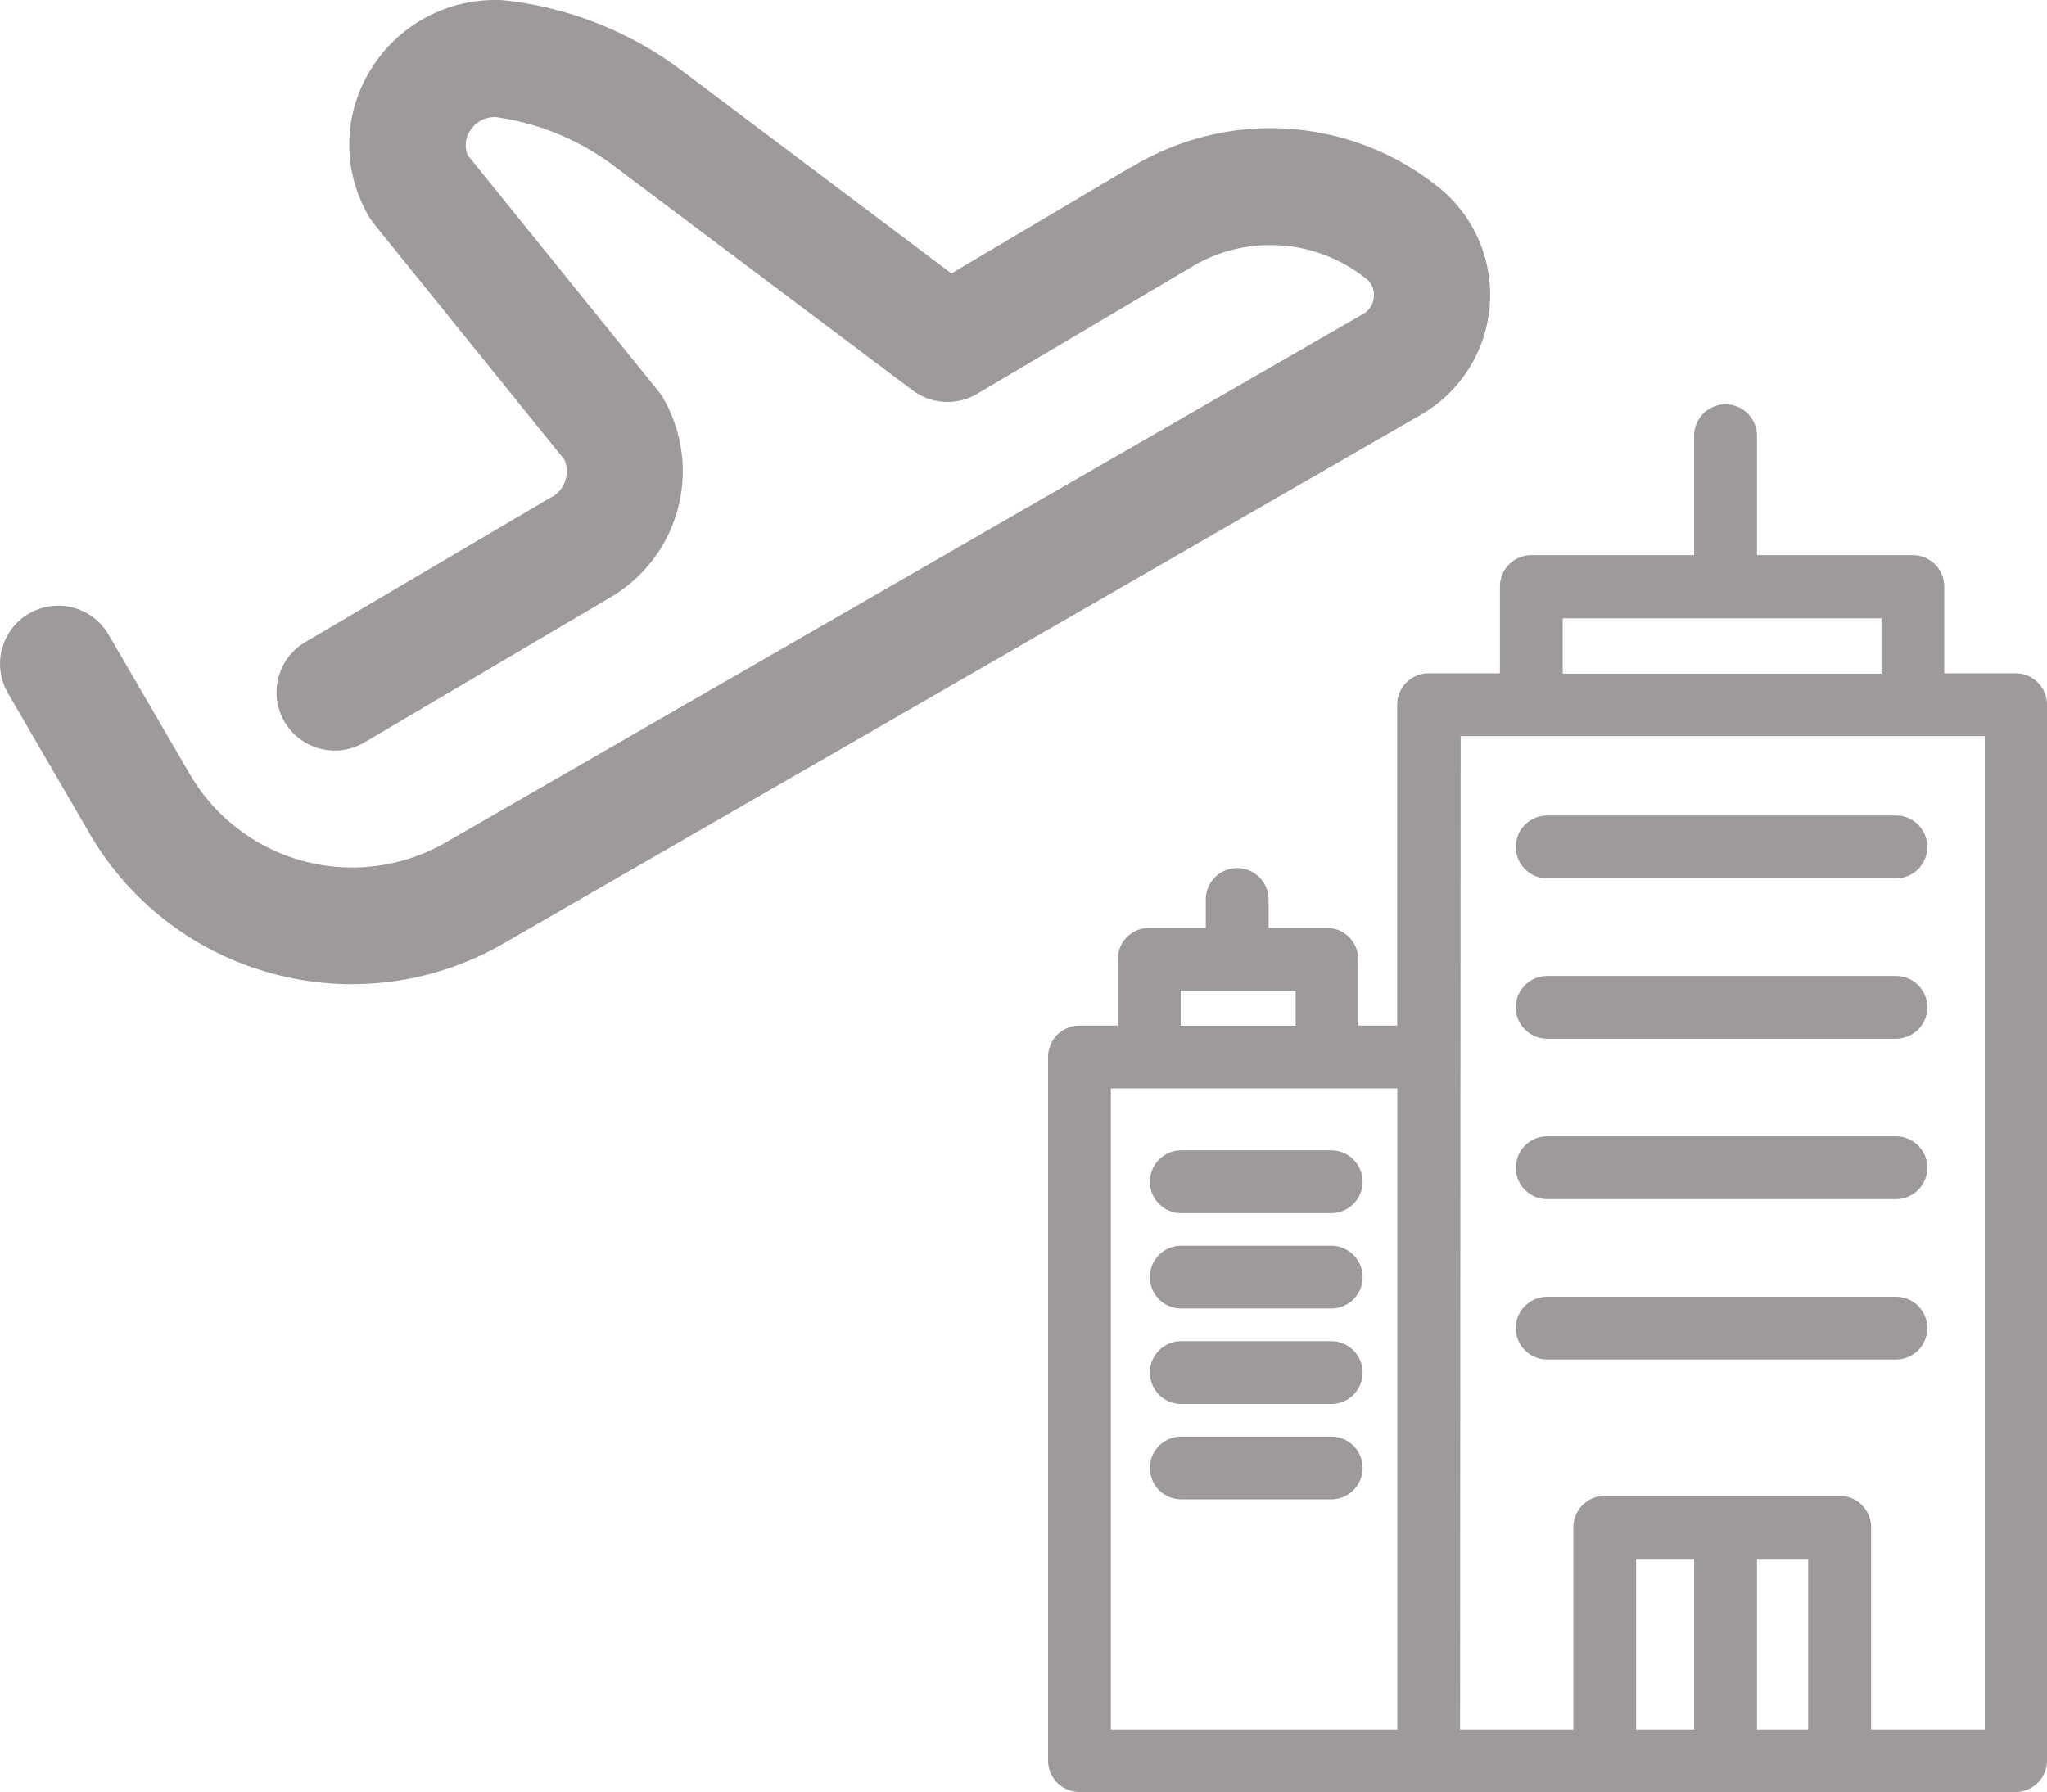 <svg xmlns="http://www.w3.org/2000/svg" width="23.988" height="21.004" viewBox="0 0 23.988 21.004">
  <g id="fligh-hotel" transform="translate(1460.296 -2278.407)">
    <path id="Path_371" data-name="Path 371" d="M184.8,181.475h4.087a.368.368,0,0,0,0-.736H184.8a.368.368,0,0,0,0,.736Z" transform="translate(-1626.965 2109.107)" fill="#9f9a9a"/>
    <path id="Path_372" data-name="Path 372" d="M184.8,205.463h4.087a.368.368,0,1,0,0-.736H184.8a.368.368,0,1,0,0,.736Z" transform="translate(-1626.965 2086.999)" fill="#9f9a9a"/>
    <path id="Path_373" data-name="Path 373" d="M184.8,229.452h4.087a.368.368,0,1,0,0-.736H184.8a.368.368,0,1,0,0,.736Z" transform="translate(-1626.965 2064.89)" fill="#9f9a9a"/>
    <path id="Path_374" data-name="Path 374" d="M184.8,157.486h4.087a.368.368,0,0,0,0-.736H184.8a.368.368,0,1,0,0,.736Z" transform="translate(-1626.965 2131.216)" fill="#9f9a9a"/>
    <path id="Path_375" data-name="Path 375" d="M269.285,228.93h1.757a.368.368,0,1,0,0-.736h-1.757a.368.368,0,1,0,0,.736Z" transform="translate(-1715.738 2065.933)" fill="#9f9a9a"/>
    <path id="Path_376" data-name="Path 376" d="M269.285,248.747h1.757a.368.368,0,1,0,0-.736h-1.757a.368.368,0,1,0,0,.736Z" transform="translate(-1715.738 2044.997)" fill="#9f9a9a"/>
    <path id="Path_377" data-name="Path 377" d="M269.285,270.128h1.757a.368.368,0,0,0,0-.736h-1.757a.368.368,0,1,0,0,.736Z" transform="translate(-1715.738 2025.853)" fill="#9f9a9a"/>
    <path id="Path_378" data-name="Path 378" d="M269.285,207.549h1.757a.368.368,0,1,0,0-.736h-1.757a.368.368,0,1,0,0,.736Z" transform="translate(-1715.738 2085.077)" fill="#9f9a9a"/>
    <path id="Path_379" data-name="Path 379" d="M166.989,102.5h.45v-.777a.368.368,0,0,1,.368-.368h.664v-.333a.368.368,0,1,1,.736,0v.333h.683a.368.368,0,0,1,.368.368v.777h.456V98.739a.368.368,0,0,1,.368-.368h.836V97.354a.368.368,0,0,1,.368-.368h1.908v-1.4a.368.368,0,1,1,.736,0v1.4h1.827a.368.368,0,0,1,.368.368v1.017h.836a.368.368,0,0,1,.368.368v12.376a.368.368,0,0,1-.368.368h-10.97a.368.368,0,0,1-.368-.368v-8.251a.368.368,0,0,1,.366-.364Zm9.4-4.774h-3.735v.649h3.735Zm-2.875,13.025h.68v-2h-.68Zm1.416,0h.6v-2h-.6Zm-3.479,0h1.328V108.38a.368.368,0,0,1,.368-.368H175.9a.368.368,0,0,1,.368.368v2.371H177.6V99.107h-6.142Zm-1.927-8.659h-1.347v.409h1.347Zm-2.165,8.659h3.356v-7.515h-3.356Z" transform="translate(-1614.637 2187.928)" fill="#9f9a9a"/>
    <path id="Path_384" data-name="Path 384" d="M4.13,48.534a3.579,3.579,0,0,1-.93-.123,3.537,3.537,0,0,1-2.161-1.66L.092,45.122a.682.682,0,1,1,1.179-.686l.949,1.63a2.2,2.2,0,0,0,3,.808l10.76-6.2a.25.25,0,0,0,.119-.208A.234.234,0,0,0,16,40.258a1.794,1.794,0,0,0-2.063-.116L11.45,41.614a.682.682,0,0,1-.758-.042l-3.46-2.6a2.979,2.979,0,0,0-1.412-.6.337.337,0,0,0-.315.162.3.3,0,0,0-.021.288l2.231,2.762a.679.679,0,0,1,.06.088A1.713,1.713,0,0,1,7.151,44L4.269,45.7a.682.682,0,1,1-.694-1.175l2.885-1.7h.006a.349.349,0,0,0,.146-.441L4.381,39.621a.684.684,0,0,1-.06-.088,1.658,1.658,0,0,1,.021-1.717A1.709,1.709,0,0,1,5.89,37a4.218,4.218,0,0,1,2.125.845l.025.018,3.108,2.34,2.1-1.244h.007a3.139,3.139,0,0,1,3.532.18,1.621,1.621,0,0,1-.128,2.715L5.9,48.056a3.54,3.54,0,0,1-1.772.477Z" transform="translate(-1460.295 2241.409)" fill="#9f9a9a"/>
  </g>
</svg>
